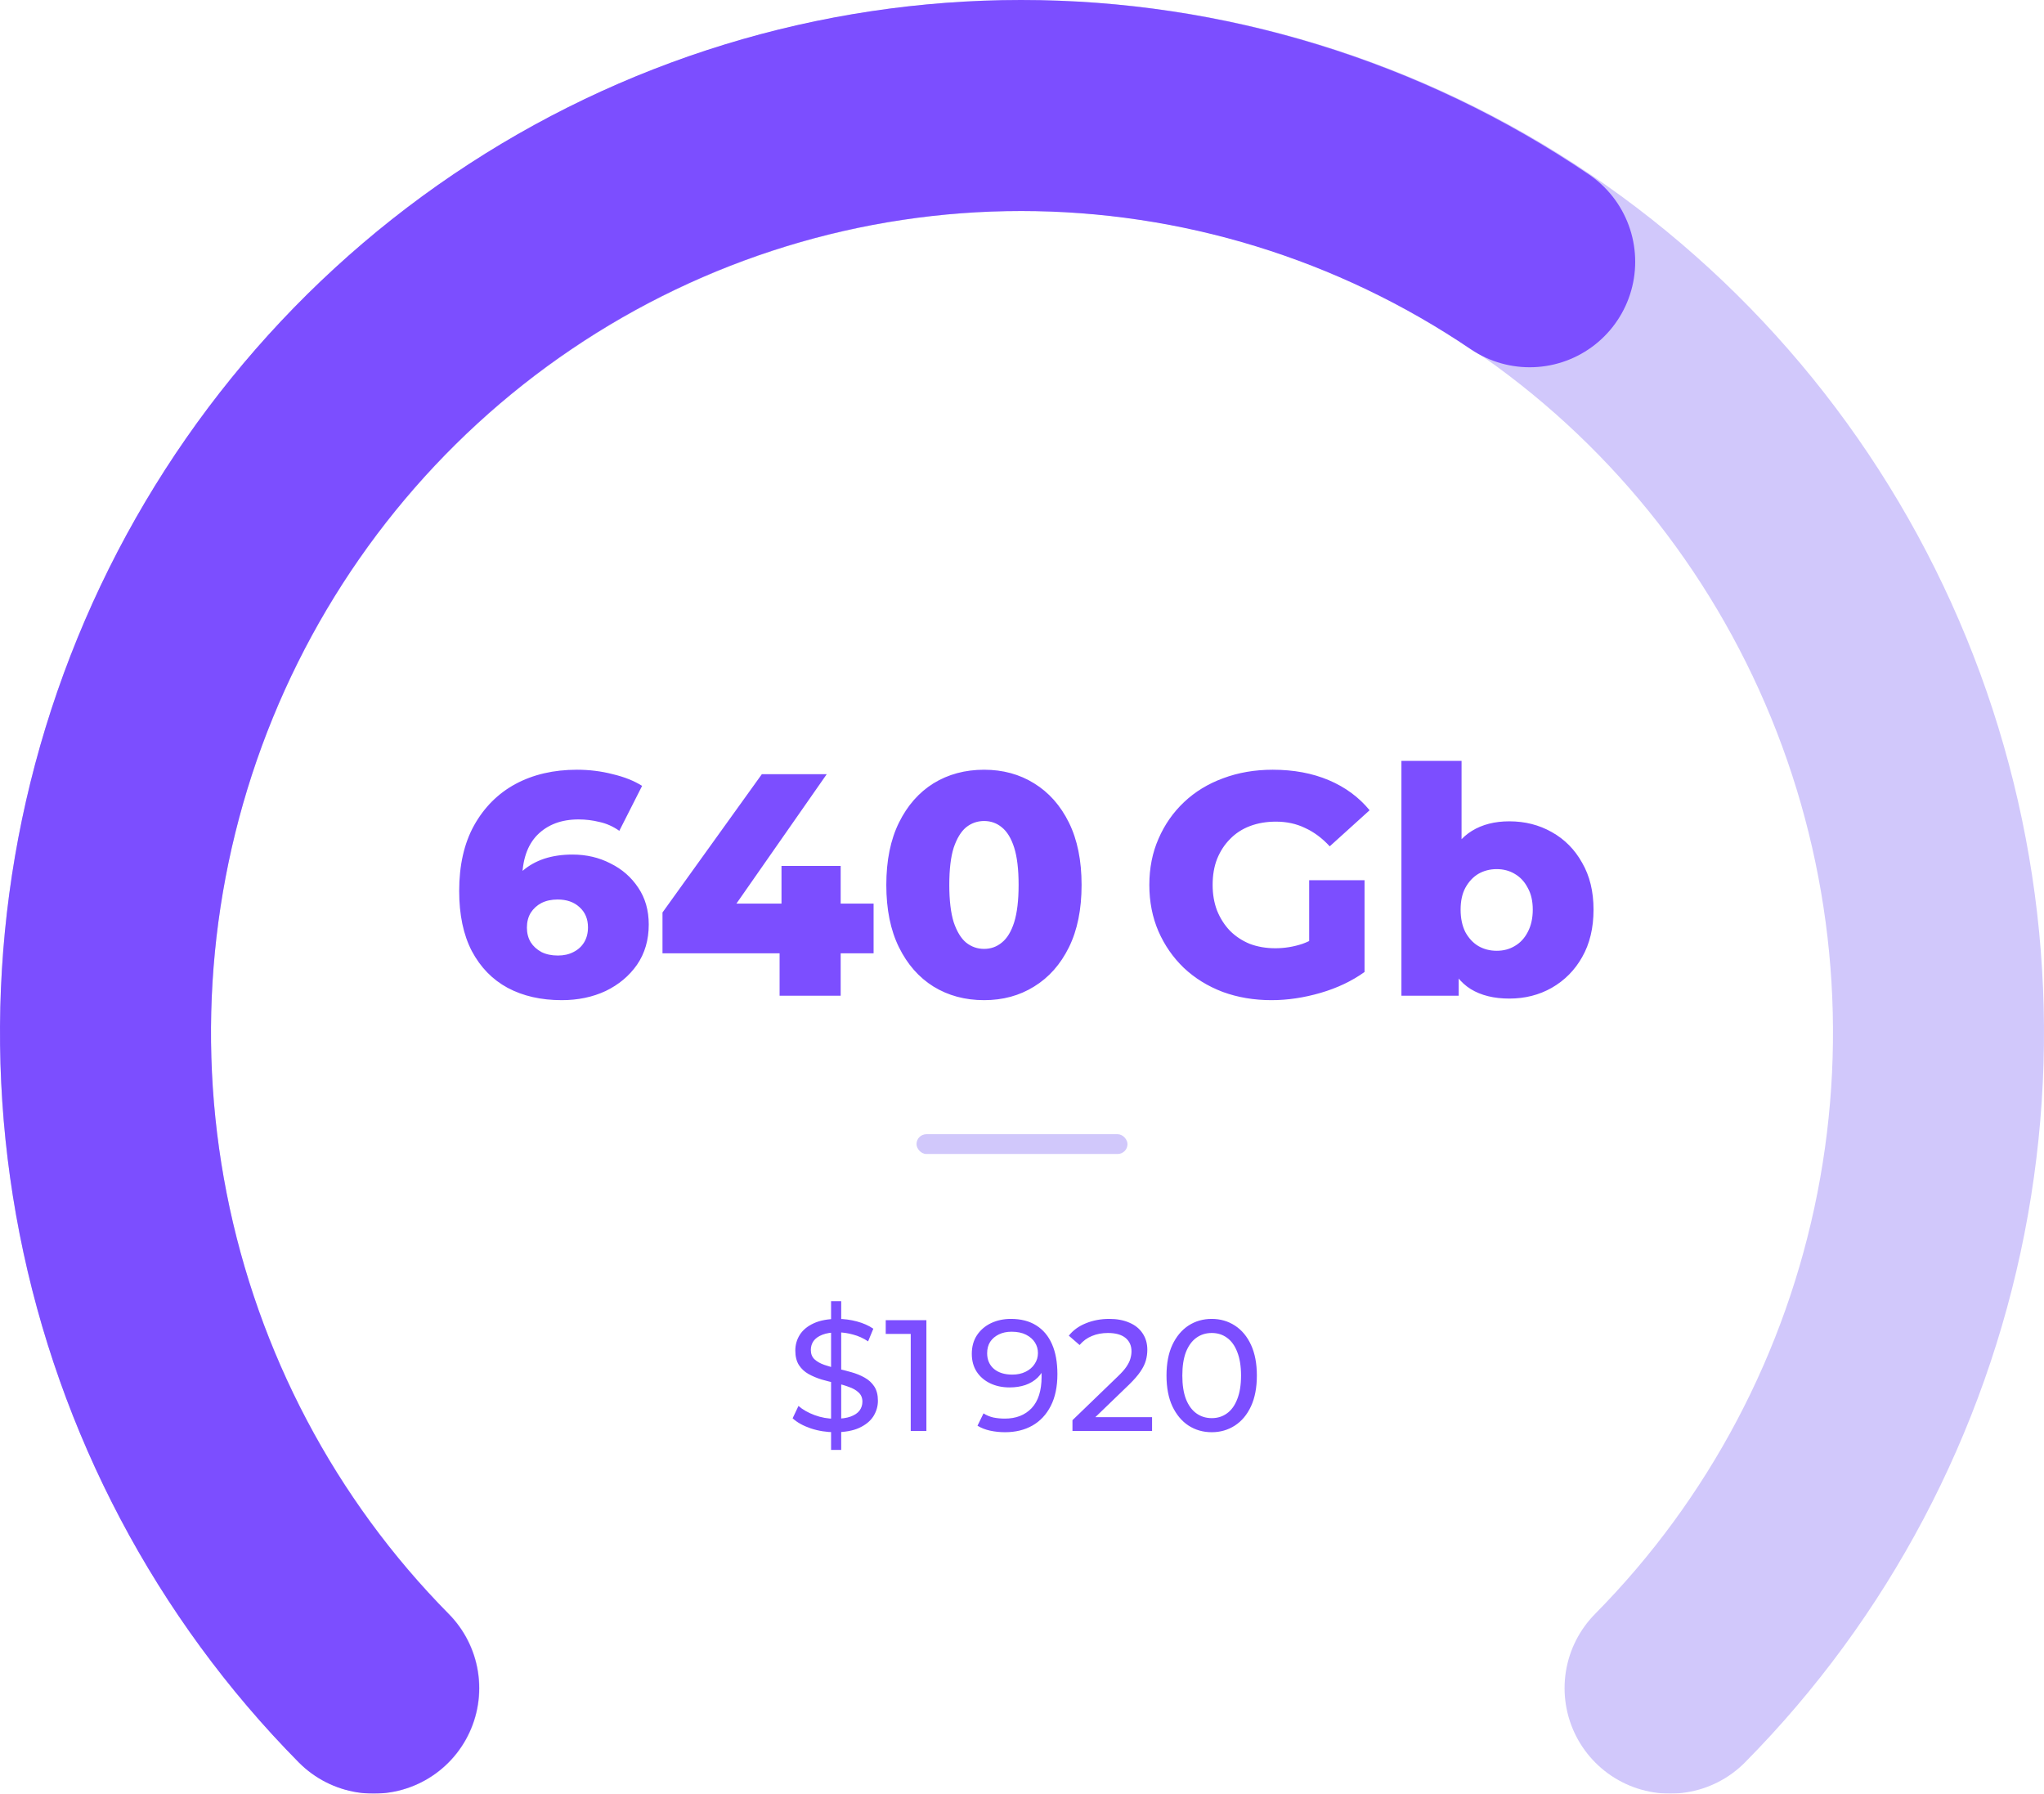 <svg width="310" height="272" viewBox="0 0 310 272" fill="none" xmlns="http://www.w3.org/2000/svg">
<path d="M85.192 151.672C82.056 151.672 79.32 151.048 76.984 149.8C74.68 148.552 72.872 146.696 71.56 144.232C70.28 141.768 69.64 138.728 69.64 135.112C69.64 131.208 70.392 127.896 71.896 125.176C73.432 122.424 75.528 120.328 78.184 118.888C80.872 117.448 83.976 116.728 87.496 116.728C89.384 116.728 91.192 116.952 92.92 117.4C94.68 117.816 96.168 118.408 97.384 119.176L93.928 125.992C92.968 125.32 91.96 124.872 90.904 124.648C89.88 124.392 88.824 124.264 87.736 124.264C85.144 124.264 83.064 125.048 81.496 126.616C79.96 128.184 79.192 130.472 79.192 133.48C79.192 134.024 79.192 134.6 79.192 135.208C79.224 135.784 79.288 136.376 79.384 136.984L76.984 135.016C77.624 133.832 78.392 132.84 79.288 132.04C80.216 131.24 81.304 130.632 82.552 130.216C83.832 129.8 85.256 129.592 86.824 129.592C88.936 129.592 90.856 130.04 92.584 130.936C94.344 131.8 95.752 133.032 96.808 134.632C97.864 136.2 98.392 138.056 98.392 140.2C98.392 142.536 97.8 144.568 96.616 146.296C95.432 147.992 93.848 149.32 91.864 150.28C89.88 151.208 87.656 151.672 85.192 151.672ZM84.616 144.904C85.512 144.904 86.296 144.728 86.968 144.376C87.672 144.024 88.216 143.528 88.6 142.888C88.984 142.248 89.176 141.496 89.176 140.632C89.176 139.352 88.744 138.328 87.88 137.56C87.048 136.792 85.944 136.408 84.568 136.408C83.64 136.408 82.824 136.584 82.12 136.936C81.448 137.288 80.904 137.784 80.488 138.424C80.104 139.064 79.912 139.816 79.912 140.68C79.912 141.512 80.104 142.248 80.488 142.888C80.872 143.496 81.416 143.992 82.12 144.376C82.824 144.728 83.656 144.904 84.616 144.904ZM100.476 144.568V138.376L115.548 117.4H125.388L110.748 138.376L106.236 137.032H132.492V144.568H100.476ZM118.236 151V144.568L118.524 137.032V131.32H127.5V151H118.236ZM149.253 151.672C146.373 151.672 143.813 150.984 141.573 149.608C139.365 148.232 137.621 146.248 136.341 143.656C135.061 141.064 134.421 137.912 134.421 134.2C134.421 130.488 135.061 127.336 136.341 124.744C137.621 122.152 139.365 120.168 141.573 118.792C143.813 117.416 146.373 116.728 149.253 116.728C152.101 116.728 154.629 117.416 156.837 118.792C159.077 120.168 160.837 122.152 162.117 124.744C163.397 127.336 164.037 130.488 164.037 134.2C164.037 137.912 163.397 141.064 162.117 143.656C160.837 146.248 159.077 148.232 156.837 149.608C154.629 150.984 152.101 151.672 149.253 151.672ZM149.253 143.896C150.277 143.896 151.173 143.576 151.941 142.936C152.741 142.296 153.365 141.272 153.813 139.864C154.261 138.424 154.485 136.536 154.485 134.2C154.485 131.832 154.261 129.944 153.813 128.536C153.365 127.128 152.741 126.104 151.941 125.464C151.173 124.824 150.277 124.504 149.253 124.504C148.229 124.504 147.317 124.824 146.517 125.464C145.749 126.104 145.125 127.128 144.645 128.536C144.197 129.944 143.973 131.832 143.973 134.2C143.973 136.536 144.197 138.424 144.645 139.864C145.125 141.272 145.749 142.296 146.517 142.936C147.317 143.576 148.229 143.896 149.253 143.896ZM192.84 151.672C190.184 151.672 187.72 151.256 185.448 150.424C183.176 149.56 181.208 148.344 179.544 146.776C177.912 145.208 176.632 143.368 175.704 141.256C174.776 139.112 174.312 136.76 174.312 134.2C174.312 131.64 174.776 129.304 175.704 127.192C176.632 125.048 177.928 123.192 179.592 121.624C181.256 120.056 183.224 118.856 185.496 118.024C187.8 117.16 190.312 116.728 193.032 116.728C196.2 116.728 199.032 117.256 201.528 118.312C204.024 119.368 206.088 120.888 207.72 122.872L201.672 128.344C200.52 127.096 199.272 126.168 197.928 125.56C196.616 124.92 195.144 124.6 193.512 124.6C192.072 124.6 190.76 124.824 189.576 125.272C188.392 125.72 187.384 126.376 186.552 127.24C185.72 128.072 185.064 129.08 184.584 130.264C184.136 131.416 183.912 132.728 183.912 134.2C183.912 135.608 184.136 136.904 184.584 138.088C185.064 139.272 185.72 140.296 186.552 141.16C187.384 141.992 188.376 142.648 189.528 143.128C190.712 143.576 192.008 143.8 193.416 143.8C194.824 143.8 196.2 143.576 197.544 143.128C198.888 142.648 200.248 141.848 201.624 140.728L206.952 147.4C205.032 148.776 202.808 149.832 200.28 150.568C197.752 151.304 195.272 151.672 192.84 151.672ZM198.552 146.152V133.48H206.952V147.4L198.552 146.152ZM228.913 151.432C226.577 151.432 224.625 150.952 223.057 149.992C221.521 149.032 220.369 147.56 219.601 145.576C218.833 143.592 218.449 141.048 218.449 137.944C218.449 134.904 218.849 132.392 219.649 130.408C220.481 128.424 221.681 126.952 223.249 125.992C224.817 125.032 226.705 124.552 228.913 124.552C231.281 124.552 233.425 125.096 235.345 126.184C237.297 127.272 238.833 128.824 239.953 130.84C241.105 132.824 241.681 135.192 241.681 137.944C241.681 140.728 241.105 143.128 239.953 145.144C238.833 147.128 237.297 148.68 235.345 149.8C233.425 150.888 231.281 151.432 228.913 151.432ZM212.545 151V115.384H221.665V129.352L221.185 137.944L221.233 146.536V151H212.545ZM226.993 144.184C228.017 144.184 228.929 143.944 229.729 143.464C230.561 142.984 231.217 142.28 231.697 141.352C232.209 140.392 232.465 139.256 232.465 137.944C232.465 136.632 232.209 135.528 231.697 134.632C231.217 133.704 230.561 133 229.729 132.52C228.929 132.04 228.017 131.8 226.993 131.8C225.969 131.8 225.041 132.04 224.209 132.52C223.409 133 222.753 133.704 222.241 134.632C221.761 135.528 221.521 136.632 221.521 137.944C221.521 139.256 221.761 140.392 222.241 141.352C222.753 142.28 223.409 142.984 224.209 143.464C225.041 143.944 225.969 144.184 226.993 144.184Z" fill="#7C4EFF"/>
<rect x="139" y="172" width="32" height="3" rx="1.5" fill="#D1C8FB"/>
<path d="M126.044 219.88V197.32H127.58V219.88H126.044ZM126.644 217.192C125.364 217.192 124.14 217 122.972 216.616C121.804 216.216 120.884 215.704 120.212 215.08L121.1 213.208C121.74 213.768 122.556 214.232 123.548 214.6C124.54 214.968 125.572 215.152 126.644 215.152C127.62 215.152 128.412 215.04 129.02 214.816C129.628 214.592 130.076 214.288 130.364 213.904C130.652 213.504 130.796 213.056 130.796 212.56C130.796 211.984 130.604 211.52 130.22 211.168C129.852 210.816 129.364 210.536 128.756 210.328C128.164 210.104 127.508 209.912 126.788 209.752C126.068 209.592 125.34 209.408 124.604 209.2C123.884 208.976 123.22 208.696 122.612 208.36C122.02 208.024 121.54 207.576 121.172 207.016C120.804 206.44 120.62 205.704 120.62 204.808C120.62 203.944 120.844 203.152 121.292 202.432C121.756 201.696 122.46 201.112 123.404 200.68C124.364 200.232 125.58 200.008 127.052 200.008C128.028 200.008 128.996 200.136 129.956 200.392C130.916 200.648 131.748 201.016 132.452 201.496L131.66 203.416C130.94 202.936 130.18 202.592 129.38 202.384C128.58 202.16 127.804 202.048 127.052 202.048C126.108 202.048 125.332 202.168 124.724 202.408C124.116 202.648 123.668 202.968 123.38 203.368C123.108 203.768 122.972 204.216 122.972 204.712C122.972 205.304 123.156 205.776 123.524 206.128C123.908 206.48 124.396 206.76 124.988 206.968C125.596 207.176 126.26 207.368 126.98 207.544C127.7 207.704 128.42 207.888 129.14 208.096C129.876 208.304 130.54 208.576 131.132 208.912C131.74 209.248 132.228 209.696 132.596 210.256C132.964 210.816 133.148 211.536 133.148 212.416C133.148 213.264 132.916 214.056 132.452 214.792C131.988 215.512 131.268 216.096 130.292 216.544C129.332 216.976 128.116 217.192 126.644 217.192ZM138.124 217V201.16L139.156 202.288H134.332V200.2H140.5V217H138.124ZM153.314 200.008C154.834 200.008 156.114 200.336 157.154 200.992C158.21 201.648 159.01 202.6 159.554 203.848C160.098 205.08 160.37 206.592 160.37 208.384C160.37 210.288 160.034 211.896 159.362 213.208C158.69 214.52 157.762 215.512 156.578 216.184C155.394 216.856 154.01 217.192 152.426 217.192C151.642 217.192 150.882 217.112 150.146 216.952C149.426 216.792 148.794 216.544 148.25 216.208L149.162 214.336C149.61 214.624 150.106 214.832 150.65 214.96C151.21 215.072 151.794 215.128 152.402 215.128C154.098 215.128 155.45 214.6 156.458 213.544C157.466 212.472 157.97 210.888 157.97 208.792C157.97 208.456 157.954 208.056 157.922 207.592C157.89 207.128 157.818 206.672 157.706 206.224L158.498 207.04C158.274 207.776 157.898 208.4 157.37 208.912C156.858 209.408 156.234 209.784 155.498 210.04C154.778 210.28 153.986 210.4 153.122 210.4C152.018 210.4 151.034 210.192 150.17 209.776C149.306 209.36 148.626 208.776 148.13 208.024C147.634 207.256 147.386 206.352 147.386 205.312C147.386 204.224 147.642 203.288 148.154 202.504C148.682 201.704 149.394 201.088 150.29 200.656C151.202 200.224 152.21 200.008 153.314 200.008ZM153.41 201.952C152.69 201.952 152.05 202.088 151.49 202.36C150.93 202.632 150.49 203.008 150.17 203.488C149.866 203.968 149.714 204.544 149.714 205.216C149.714 206.208 150.058 207 150.746 207.592C151.434 208.168 152.362 208.456 153.53 208.456C154.298 208.456 154.97 208.312 155.546 208.024C156.138 207.736 156.594 207.344 156.914 206.848C157.25 206.352 157.418 205.8 157.418 205.192C157.418 204.6 157.266 204.064 156.962 203.584C156.658 203.104 156.21 202.712 155.618 202.408C155.026 202.104 154.29 201.952 153.41 201.952ZM162.654 217V215.368L169.494 208.768C170.102 208.192 170.55 207.688 170.838 207.256C171.142 206.808 171.342 206.4 171.438 206.032C171.55 205.648 171.606 205.28 171.606 204.928C171.606 204.064 171.302 203.384 170.694 202.888C170.086 202.392 169.198 202.144 168.03 202.144C167.134 202.144 166.326 202.296 165.606 202.6C164.886 202.888 164.262 203.344 163.734 203.968L162.102 202.552C162.742 201.736 163.598 201.112 164.67 200.68C165.758 200.232 166.95 200.008 168.246 200.008C169.414 200.008 170.43 200.2 171.294 200.584C172.158 200.952 172.822 201.488 173.286 202.192C173.766 202.896 174.006 203.728 174.006 204.688C174.006 205.232 173.934 205.768 173.79 206.296C173.646 206.824 173.374 207.384 172.974 207.976C172.574 208.568 171.998 209.232 171.246 209.968L165.15 215.848L164.574 214.912H174.726V217H162.654ZM183.78 217.192C182.468 217.192 181.292 216.856 180.252 216.184C179.228 215.512 178.412 214.536 177.804 213.256C177.212 211.976 176.916 210.424 176.916 208.6C176.916 206.776 177.212 205.224 177.804 203.944C178.412 202.664 179.228 201.688 180.252 201.016C181.292 200.344 182.468 200.008 183.78 200.008C185.076 200.008 186.244 200.344 187.284 201.016C188.324 201.688 189.14 202.664 189.732 203.944C190.324 205.224 190.62 206.776 190.62 208.6C190.62 210.424 190.324 211.976 189.732 213.256C189.14 214.536 188.324 215.512 187.284 216.184C186.244 216.856 185.076 217.192 183.78 217.192ZM183.78 215.056C184.66 215.056 185.428 214.816 186.084 214.336C186.756 213.856 187.276 213.136 187.644 212.176C188.028 211.216 188.22 210.024 188.22 208.6C188.22 207.176 188.028 205.984 187.644 205.024C187.276 204.064 186.756 203.344 186.084 202.864C185.428 202.384 184.66 202.144 183.78 202.144C182.9 202.144 182.124 202.384 181.452 202.864C180.78 203.344 180.252 204.064 179.868 205.024C179.5 205.984 179.316 207.176 179.316 208.6C179.316 210.024 179.5 211.216 179.868 212.176C180.252 213.136 180.78 213.856 181.452 214.336C182.124 214.816 182.9 215.056 183.78 215.056Z" fill="#7C4EFF"/>
<g filter="url(#filter0_ii_785_476)">
<path d="M253.288 256C272.727 236.338 285.966 211.288 291.329 184.016C296.692 156.745 293.94 128.477 283.419 102.788C272.899 77.099 255.083 55.142 232.224 39.694C209.366 24.245 182.492 16 155 16C127.508 16 100.634 24.245 77.776 39.694C54.917 55.142 37.101 77.099 26.581 102.788C16.06 128.477 13.308 156.745 18.671 184.016C24.034 211.288 37.273 236.338 56.712 256" stroke="#D1C8FB" stroke-width="32" stroke-linecap="round"/>
</g>
<g filter="url(#filter1_ii_785_476)">
<path d="M232 39.694C209.165 24.245 182.319 16 154.856 16C127.393 16 100.546 24.245 77.712 39.694C54.877 55.142 37.08 77.099 26.57 102.788C16.06 128.477 13.31 156.745 18.668 184.016C24.026 211.288 37.251 236.338 56.67 256" stroke="#7C4EFF" stroke-width="32" stroke-linecap="round"/>
</g>
<defs>
<filter id="filter0_ii_785_476" x="-2" y="-2" width="314" height="276" filterUnits="userSpaceOnUse" color-interpolation-filters="sRGB">
<feFlood flood-opacity="0" result="BackgroundImageFix"/>
<feBlend mode="normal" in="SourceGraphic" in2="BackgroundImageFix" result="shape"/>
<feColorMatrix in="SourceAlpha" type="matrix" values="0 0 0 0 0 0 0 0 0 0 0 0 0 0 0 0 0 0 127 0" result="hardAlpha"/>
<feOffset dx="-2" dy="-2"/>
<feGaussianBlur stdDeviation="4"/>
<feComposite in2="hardAlpha" operator="arithmetic" k2="-1" k3="1"/>
<feColorMatrix type="matrix" values="0 0 0 0 0.904 0 0 0 0 0.883 0 0 0 0 1 0 0 0 1 0"/>
<feBlend mode="normal" in2="shape" result="effect1_innerShadow_785_476"/>
<feColorMatrix in="SourceAlpha" type="matrix" values="0 0 0 0 0 0 0 0 0 0 0 0 0 0 0 0 0 0 127 0" result="hardAlpha"/>
<feOffset dx="2" dy="2"/>
<feGaussianBlur stdDeviation="4"/>
<feComposite in2="hardAlpha" operator="arithmetic" k2="-1" k3="1"/>
<feColorMatrix type="matrix" values="0 0 0 0 0.016 0 0 0 0 0 0 0 0 0 0.163 0 0 0 0.16 0"/>
<feBlend mode="normal" in2="effect1_innerShadow_785_476" result="effect2_innerShadow_785_476"/>
</filter>
<filter id="filter1_ii_785_476" x="-2" y="-2" width="252.002" height="276" filterUnits="userSpaceOnUse" color-interpolation-filters="sRGB">
<feFlood flood-opacity="0" result="BackgroundImageFix"/>
<feBlend mode="normal" in="SourceGraphic" in2="BackgroundImageFix" result="shape"/>
<feColorMatrix in="SourceAlpha" type="matrix" values="0 0 0 0 0 0 0 0 0 0 0 0 0 0 0 0 0 0 127 0" result="hardAlpha"/>
<feOffset dx="2" dy="2"/>
<feGaussianBlur stdDeviation="8"/>
<feComposite in2="hardAlpha" operator="arithmetic" k2="-1" k3="1"/>
<feColorMatrix type="matrix" values="0 0 0 0 1 0 0 0 0 1 0 0 0 0 1 0 0 0 0.3 0"/>
<feBlend mode="normal" in2="shape" result="effect1_innerShadow_785_476"/>
<feColorMatrix in="SourceAlpha" type="matrix" values="0 0 0 0 0 0 0 0 0 0 0 0 0 0 0 0 0 0 127 0" result="hardAlpha"/>
<feOffset dx="-2" dy="-2"/>
<feGaussianBlur stdDeviation="8"/>
<feComposite in2="hardAlpha" operator="arithmetic" k2="-1" k3="1"/>
<feColorMatrix type="matrix" values="0 0 0 0 0 0 0 0 0 0.023 0 0 0 0 0.067 0 0 0 0.3 0"/>
<feBlend mode="normal" in2="effect1_innerShadow_785_476" result="effect2_innerShadow_785_476"/>
</filter>
</defs>
</svg>

